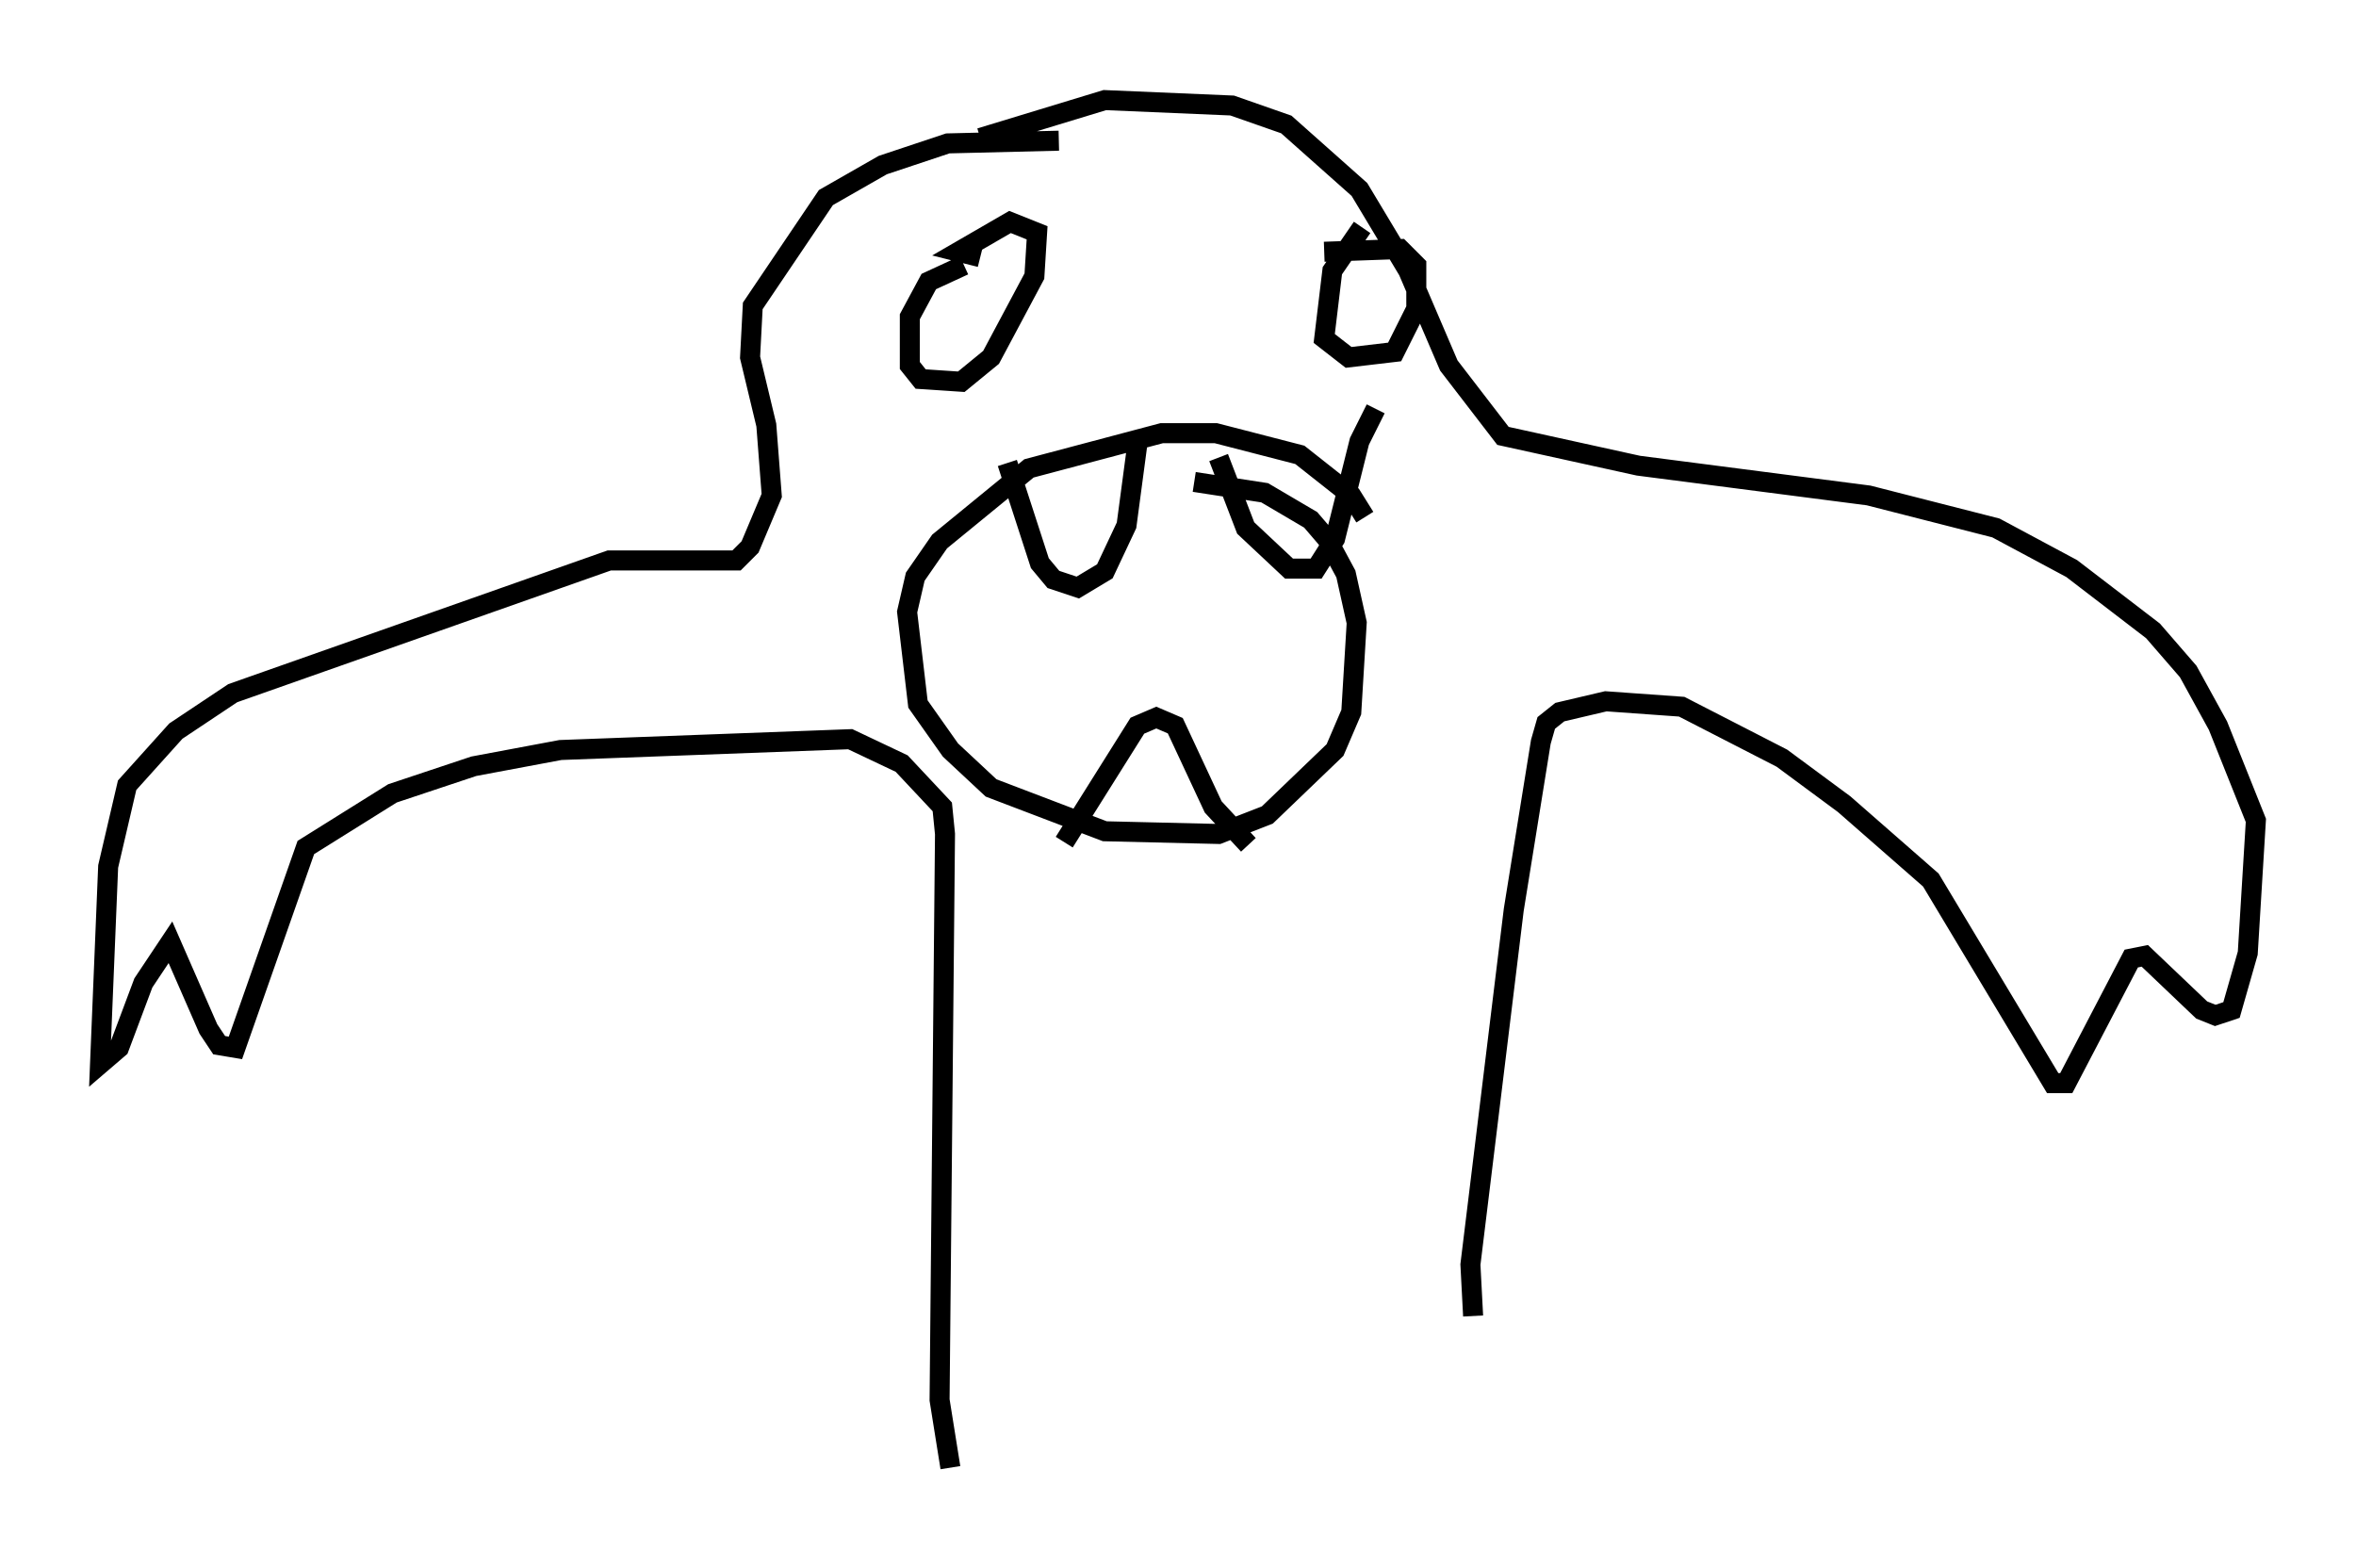 <?xml version="1.0" encoding="utf-8" ?>
<svg baseProfile="full" height="78.335" version="1.1" width="117.712" xmlns="http://www.w3.org/2000/svg" xmlns:ev="http://www.w3.org/2001/xml-events" xmlns:xlink="http://www.w3.org/1999/xlink"><defs /><rect fill="white" height="78.335" width="117.712" x="0" y="0" /><path d="M56.42, 7.436 m-3.518, -0.406 l-5.548, 0.135 -3.248, 1.083 l-2.842, 1.624 -3.654, 5.413 l-0.135, 2.571 0.812, 3.383 l0.271, 3.518 -1.083, 2.571 l-0.677, 0.677 -6.36, 0.0 l-18.809, 6.631 -2.842, 1.894 l-2.436, 2.706 -0.947, 4.059 l-0.406, 9.878 0.947, -0.812 l1.218, -3.248 1.353, -2.03 l1.894, 4.33 0.541, 0.812 l0.812, 0.135 3.518, -10.013 l4.33, -2.706 4.059, -1.353 l4.33, -0.812 14.479, -0.541 l2.571, 1.218 2.03, 2.165 l0.135, 1.353 -0.271, 28.281 l0.541, 3.383 m26.116, -7.578 l-0.135, -2.571 2.165, -17.726 l1.353, -8.39 0.271, -0.947 l0.677, -0.541 2.3, -0.541 l3.789, 0.271 5.007, 2.571 l3.112, 2.3 4.33, 3.789 l6.089, 10.149 0.677, 0.0 l3.248, -6.225 0.677, -0.135 l2.842, 2.706 0.677, 0.271 l0.812, -0.271 0.812, -2.842 l0.406, -6.631 -1.894, -4.736 l-1.488, -2.706 -1.759, -2.03 l-4.059, -3.112 -3.789, -2.03 l-6.36, -1.624 -11.502, -1.488 l-6.766, -1.488 -2.706, -3.518 l-2.03, -4.736 -2.436, -4.059 l-3.654, -3.248 -2.706, -0.947 l-6.36, -0.271 -6.225, 1.894 m-0.812, 6.36 l-1.759, 0.812 -0.947, 1.759 l0.0, 2.436 0.541, 0.677 l2.03, 0.135 1.488, -1.218 l2.165, -4.059 0.135, -2.165 l-1.353, -0.541 -2.571, 1.488 l1.083, 0.271 m19.08, -1.488 l-1.488, 2.165 -0.406, 3.383 l1.218, 0.947 2.3, -0.271 l1.083, -2.165 0.0, -2.165 l-0.812, -0.812 -3.789, 0.135 m2.03, 13.261 l-0.677, -1.083 -2.571, -2.03 l-4.195, -1.083 -2.706, 0.0 l-6.631, 1.759 -4.465, 3.654 l-1.218, 1.759 -0.406, 1.759 l0.541, 4.601 1.624, 2.3 l2.03, 1.894 5.683, 2.165 l5.683, 0.135 2.436, -0.947 l3.383, -3.248 0.812, -1.894 l0.271, -4.465 -0.541, -2.436 l-0.947, -1.759 -0.812, -0.947 l-2.3, -1.353 -3.518, -0.541 m-9.337, -0.947 l1.624, 5.007 0.677, 0.812 l1.218, 0.406 1.353, -0.812 l1.083, -2.3 0.541, -4.059 m-3.654, 19.892 l3.654, -5.819 0.947, -0.406 l0.947, 0.406 1.894, 4.059 l1.759, 1.894 m-1.488, -19.35 l1.353, 3.518 2.165, 2.03 l1.353, 0.0 0.947, -1.488 l1.218, -4.871 0.812, -1.624 " fill="none" stroke="black" stroke-width="1" /></svg>